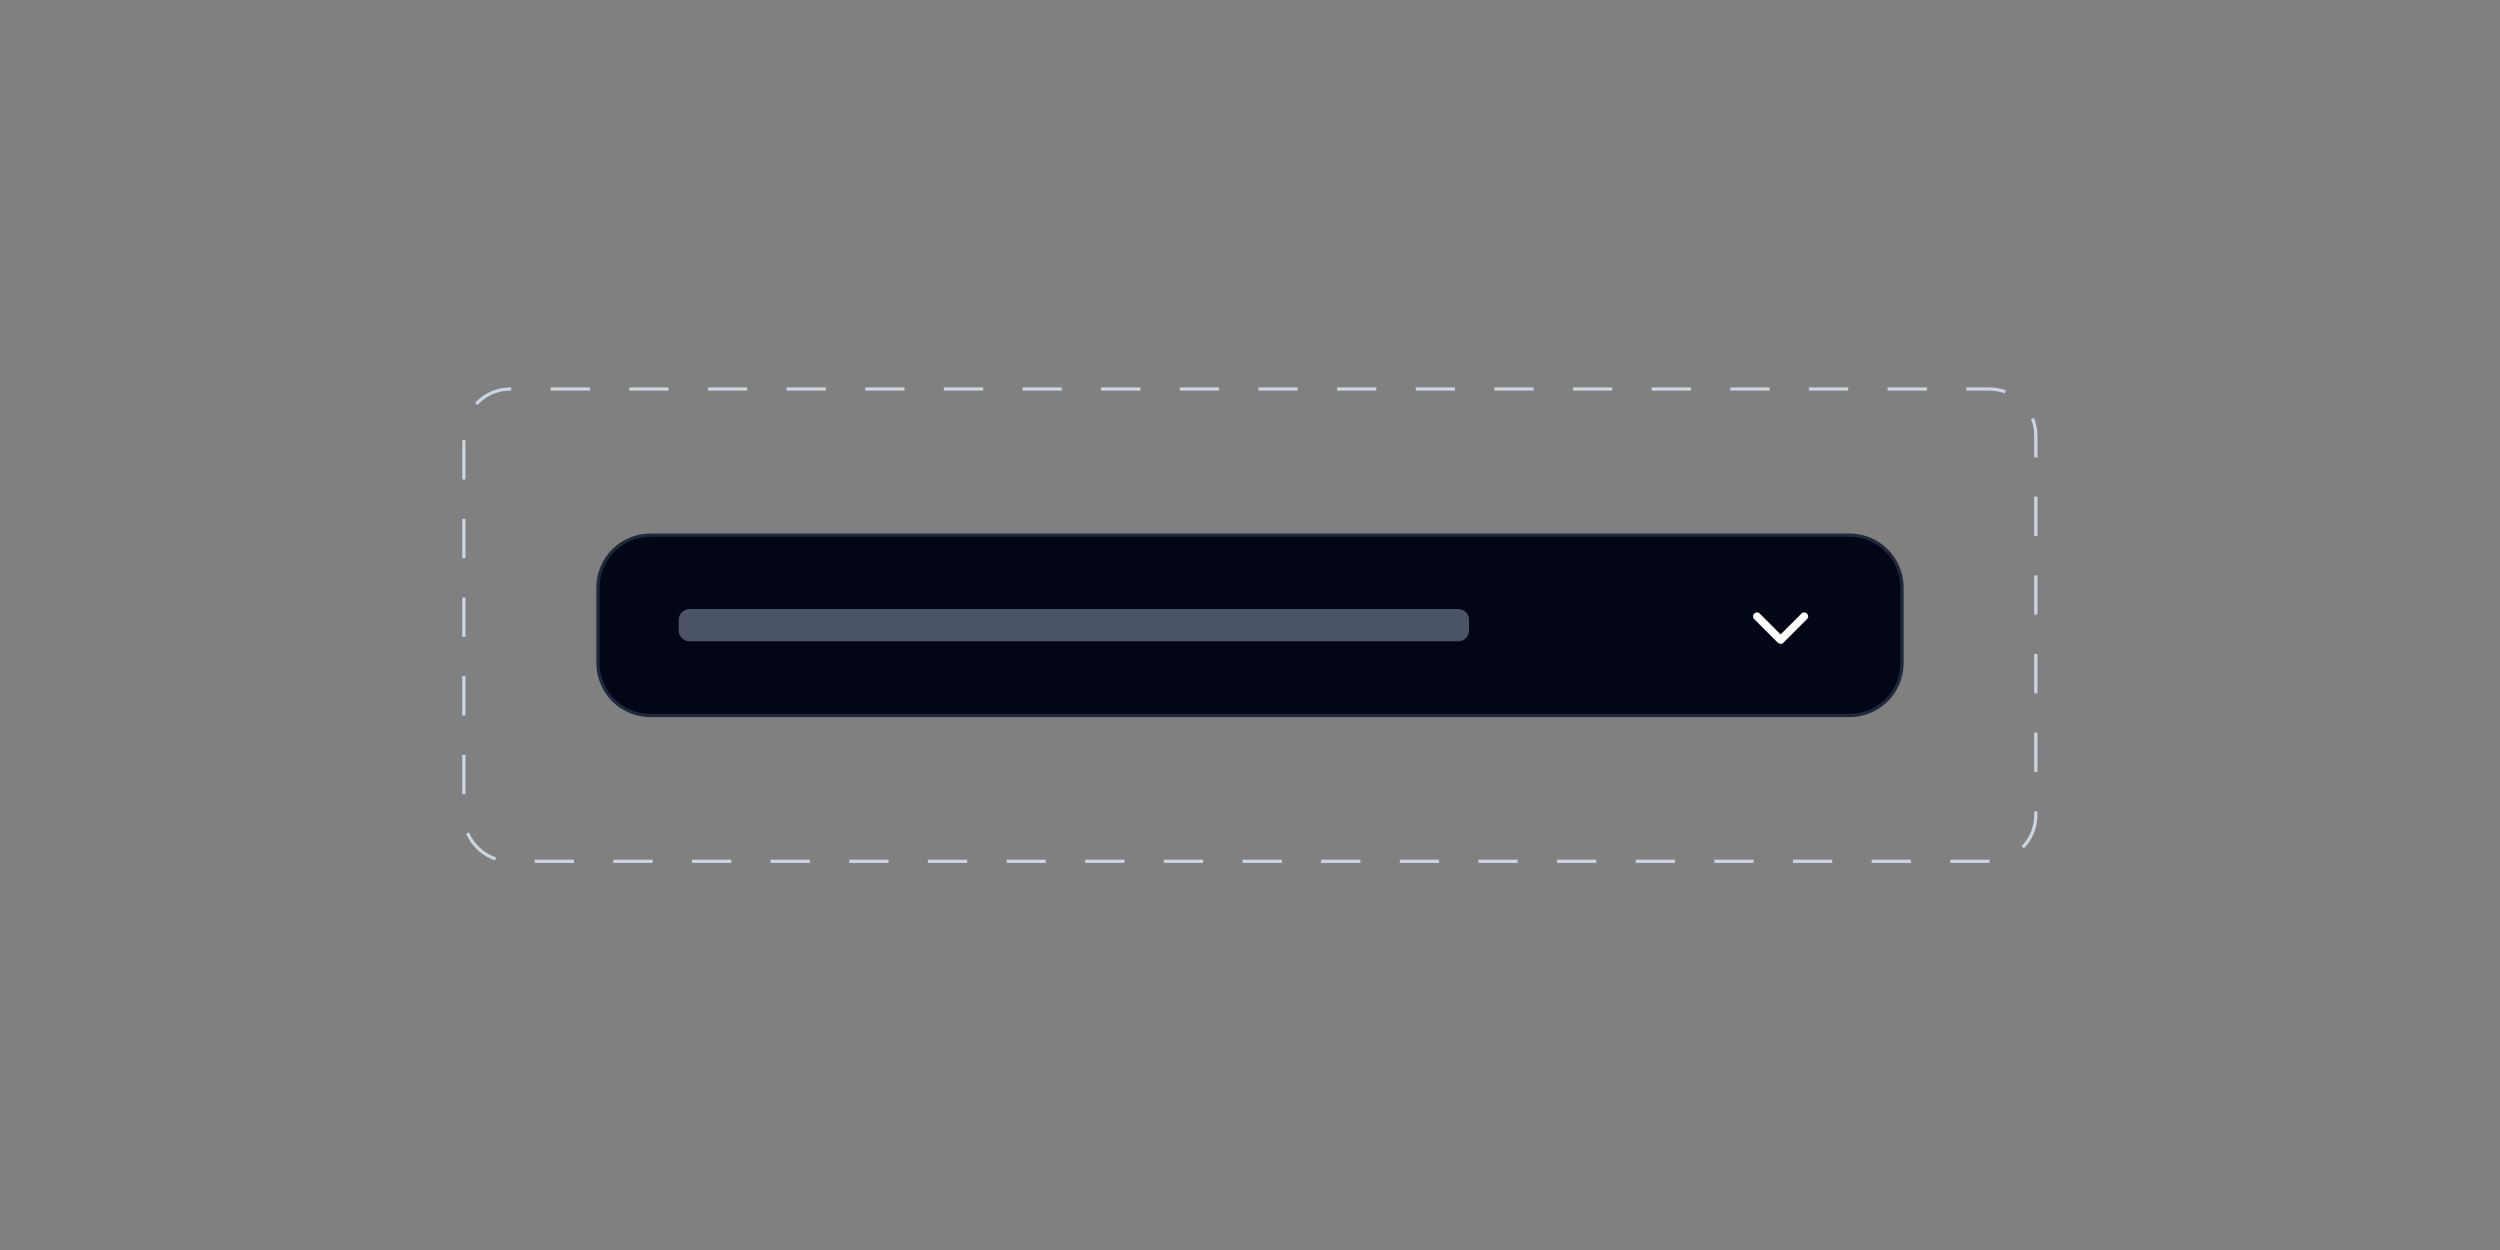 <?xml version="1.0" encoding="utf-8"?>
<!-- Generator: Adobe Illustrator 28.1.0, SVG Export Plug-In . SVG Version: 6.00 Build 0)  -->
<svg version="1.1" id="Layer_1" xmlns="http://www.w3.org/2000/svg" xmlns:xlink="http://www.w3.org/1999/xlink" x="0px" y="0px"
	 viewBox="0 0 768 384" style="enable-background:new 0 0 768 384;" xml:space="preserve">
<rect x="0" y="0" width="768" height="384" fill="#808080" stroke="none"/>
<style type="text/css">
	.st0{fill:none;stroke:#CBD5E1;stroke-dasharray:12.08,12.08;}
	.st1{fill:#020617;stroke:#1E293B;}
	.st2{opacity:0.5;fill:#94A3B8;enable-background:new    ;}
	.st3{fill:#FFFFFF;}
</style>
<g>
	<path class="st0" d="M611.2,264.6H156.8c-7.9,0-14.3-6.4-14.3-14.3V133.8c0-7.9,6.4-14.3,14.3-14.3h454.3c7.9,0,14.3,6.4,14.3,14.3
		v116.5C625.5,258.1,619.1,264.6,611.2,264.6z"/>
</g>
<path class="st1" d="M199.8,164.4h368.4c8.9,0,16.1,7.2,16.1,16.1v23.2c0,8.9-7.2,16.1-16.1,16.1H199.8c-8.9,0-16.1-7.2-16.1-16.1
	v-23.2C183.7,171.6,190.9,164.4,199.8,164.4z"/>
<path class="st2" d="M448,197H211.8c-1.8,0-3.3-1.5-3.3-3.3v-3.3c0-1.8,1.5-3.3,3.3-3.3H448c1.8,0,3.3,1.5,3.3,3.3v3.3
	C451.3,195.5,449.8,197,448,197z"/>
<g>
	<path class="st3" d="M547.1,197.8c-0.3,0-0.6-0.1-0.9-0.3l-7.3-7.3c-0.5-0.5-0.5-1.2,0-1.7c0.5-0.5,1.2-0.5,1.7,0l6.4,6.4l6.4-6.4
		c0.5-0.5,1.2-0.5,1.7,0c0.5,0.5,0.5,1.2,0,1.7l-7.3,7.3C547.7,197.7,547.4,197.8,547.1,197.8z"/>
</g>
</svg>
